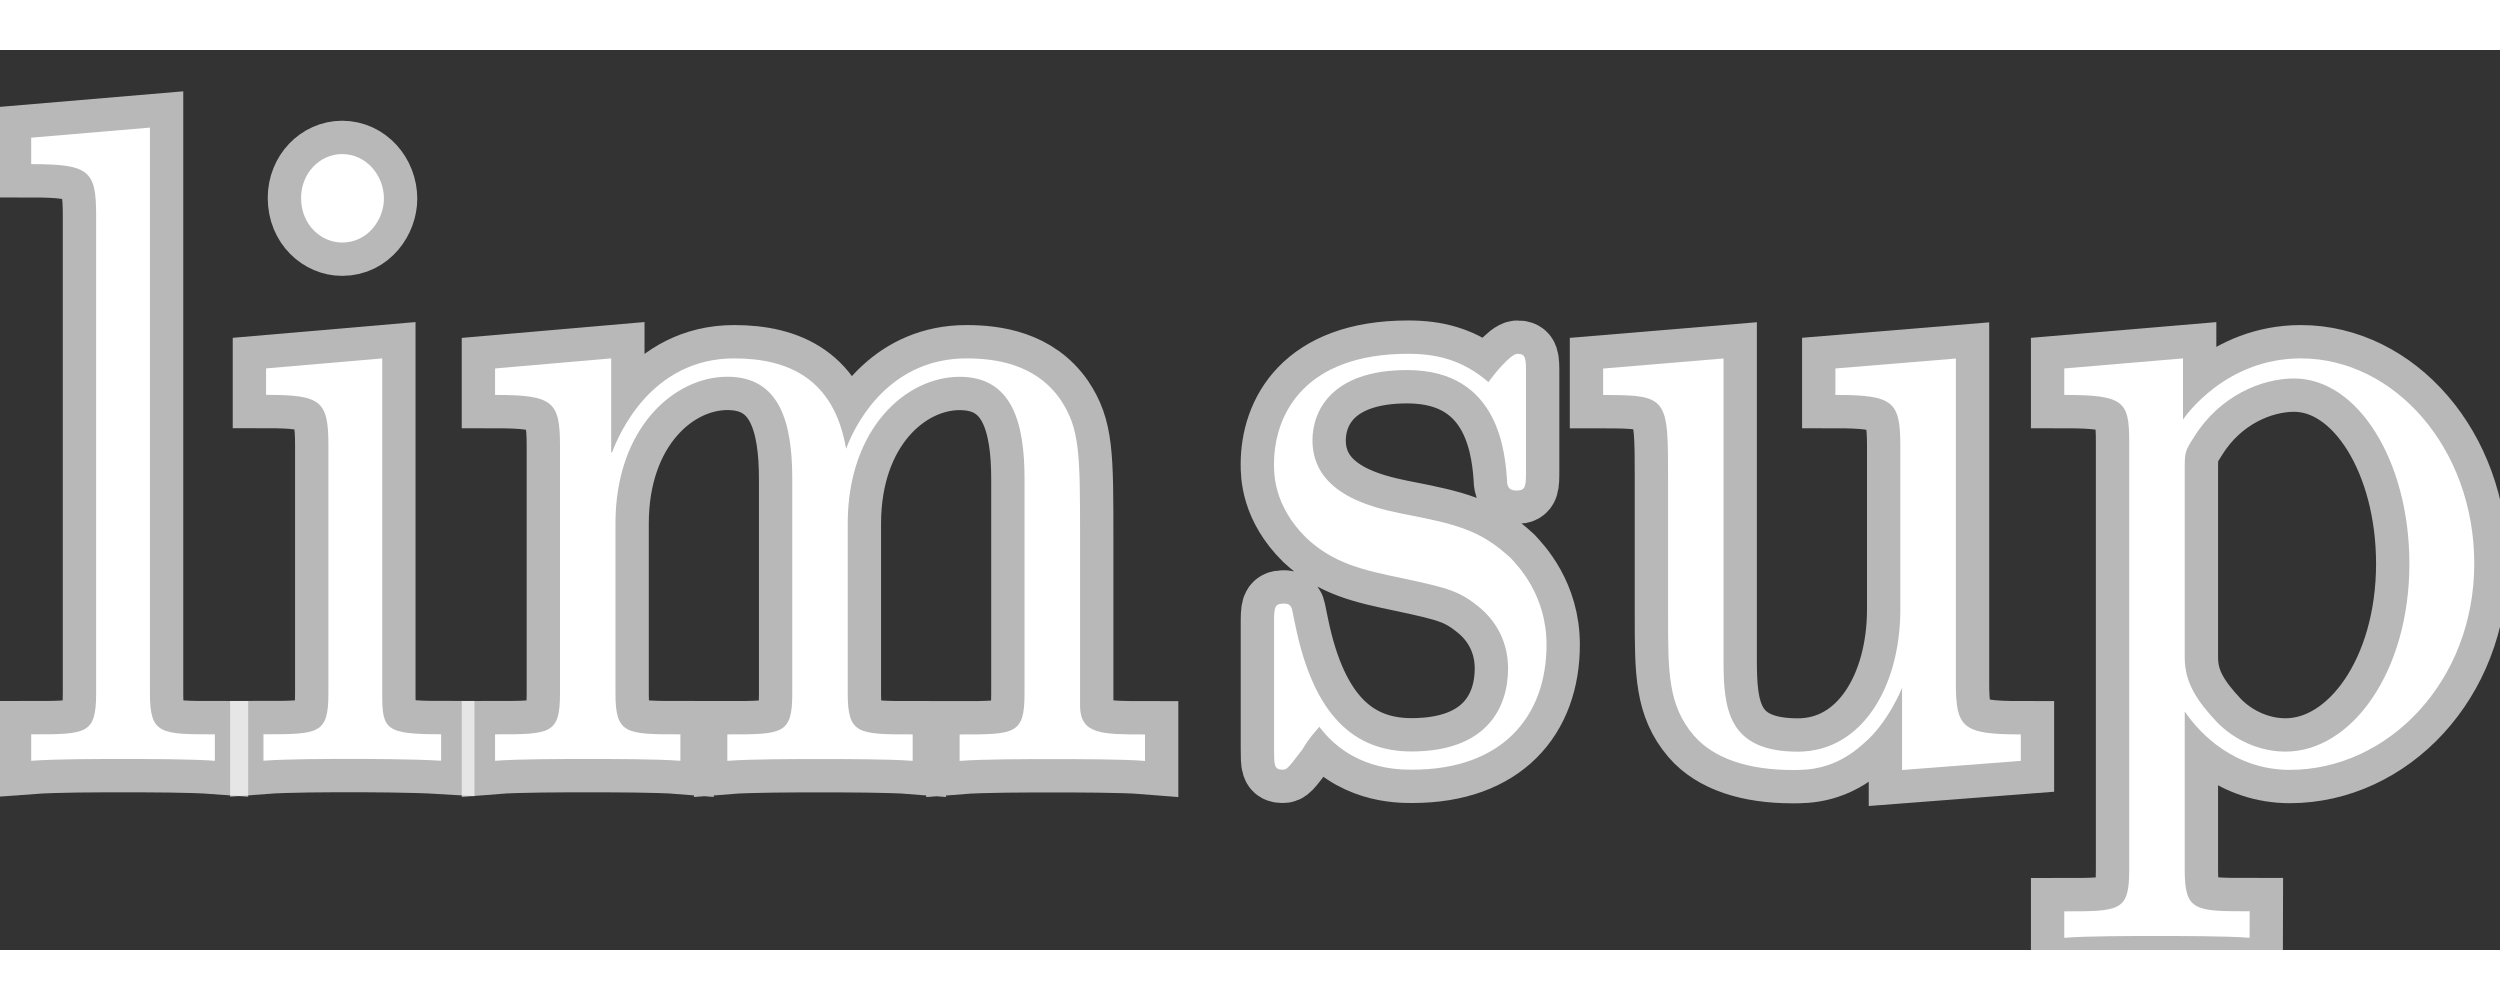 <?xml version="1.0" encoding="UTF-8" standalone="no"?>
<!-- This file was generated by dvisvgm 2.1.3 -->

<svg
   xmlns:dc="http://purl.org/dc/elements/1.1/"
   xmlns:cc="http://creativecommons.org/ns#"
   xmlns:rdf="http://www.w3.org/1999/02/22-rdf-syntax-ns#"
   xmlns:svg="http://www.w3.org/2000/svg"
   xmlns="http://www.w3.org/2000/svg"
   xmlns:sodipodi="http://sodipodi.sourceforge.net/DTD/sodipodi-0.dtd"
   xmlns:inkscape="http://www.inkscape.org/namespaces/inkscape"
   height="20"
   version="1.1"
   viewBox="40 62.765 37.5 13.5"
   width="50"
   id="svg17"
   sodipodi:docname="limsup.svg"
   inkscape:version="0.92.3 (2405546, 2018-03-11)">
  <rect x="40" y="62.765" width="37.5" height="13.5" fill="#333333" stroke="none"/>
  <sodipodi:namedview
     pagecolor="#ffffff"
     bordercolor="#666666"
     borderopacity="1"
     objecttolerance="10"
     gridtolerance="10"
     guidetolerance="10"
     inkscape:pageopacity="0"
     inkscape:pageshadow="2"
     inkscape:window-width="1920"
     inkscape:window-height="1130"
     id="namedview19"
     showgrid="false"
     inkscape:zoom="8.1881912"
     inkscape:cx="25.013964"
     inkscape:cy="22.039237"
     inkscape:window-x="0"
     inkscape:window-y="0"
     inkscape:window-maximized="1"
     inkscape:current-layer="svg17"
     units="px" />
  <defs
     id="defs2" />
  <path
     inkscape:connector-curvature="0"
     id="path4"
     style="opacity:1;fill:#ffffff;fill-opacity:1;stroke:#ffffff;stroke-miterlimit:4;stroke-dasharray:none;stroke-opacity:0.65"
     d="m 42.249,63.929 -1.781,0.151 v 0.397 c 0.871,0 0.974,0.096 0.974,0.766 v 7.171 c 0,0.616 -0.141,0.616 -0.974,0.616 v 0.397 c 0.359,-0.027 0.986,-0.027 1.371,-0.027 0.384,0 1.025,0 1.384,0.027 v -0.397 c -0.82,0 -0.974,0 -0.974,-0.616 z" />
  <path
     inkscape:connector-curvature="0"
     id="path6"
     style="opacity:1;fill:#ffffff;fill-opacity:1;stroke:#ffffff;stroke-miterlimit:4;stroke-dasharray:none;stroke-opacity:0.65"
     d="m 45.759,64.996 c 0,-0.356 -0.269,-0.67 -0.628,-0.67 -0.333,0 -0.615,0.287 -0.615,0.657 0,0.411 0.307,0.67 0.615,0.67 0.397,0 0.628,-0.356 0.628,-0.657 z m -1.768,2.545 v 0.397 c 0.82,0 0.935,0.082 0.935,0.753 v 3.722 c 0,0.616 -0.141,0.616 -0.974,0.616 v 0.397 c 0.359,-0.027 0.974,-0.027 1.345,-0.027 0.141,0 0.884,0 1.32,0.027 v -0.397 c -0.833,0 -0.884,-0.068 -0.884,-0.602 v -5.036 z" />
  <path
     inkscape:connector-curvature="0"
     id="path8"
     style="opacity:1;fill:#ffffff;fill-opacity:1;stroke:#ffffff;stroke-miterlimit:4;stroke-dasharray:none;stroke-opacity:0.65"
     d="m 56.201,70.101 c 0,-1.273 0,-1.656 -0.295,-2.094 -0.372,-0.534 -0.974,-0.616 -1.409,-0.616 -1.063,0 -1.602,0.821 -1.806,1.355 -0.179,-1.054 -0.871,-1.355 -1.678,-1.355 -1.243,0 -1.73,1.136 -1.832,1.41 h -0.013 v -1.41 l -1.742,0.151 v 0.397 c 0.871,0 0.974,0.096 0.974,0.766 v 3.709 c 0,0.616 -0.141,0.616 -0.974,0.616 v 0.397 c 0.333,-0.027 1.025,-0.027 1.384,-0.027 0.372,0 1.063,0 1.396,0.027 v -0.397 c -0.82,0 -0.974,0 -0.974,-0.616 v -2.545 c 0,-1.437 0.884,-2.203 1.678,-2.203 0.794,0 0.974,0.698 0.974,1.533 v 3.216 c 0,0.616 -0.141,0.616 -0.974,0.616 v 0.397 c 0.333,-0.027 1.025,-0.027 1.384,-0.027 0.372,0 1.063,0 1.396,0.027 v -0.397 c -0.82,0 -0.974,0 -0.974,-0.616 v -2.545 c 0,-1.437 0.884,-2.203 1.678,-2.203 0.794,0 0.974,0.698 0.974,1.533 v 3.216 c 0,0.616 -0.141,0.616 -0.974,0.616 v 0.397 c 0.333,-0.027 1.025,-0.027 1.384,-0.027 0.372,0 1.063,0 1.397,0.027 v -0.397 c -0.641,0 -0.961,0 -0.974,-0.411 z" />
  <path
     inkscape:connector-curvature="0"
     id="path10"
     style="opacity:1;fill:#ffffff;fill-opacity:1;stroke:#ffffff;stroke-miterlimit:4;stroke-dasharray:none;stroke-opacity:0.65"
     d="m 62.89,67.637 c 0,-0.246 0,-0.315 -0.128,-0.315 -0.103,0 -0.346,0.301 -0.436,0.424 -0.397,-0.342 -0.794,-0.424 -1.204,-0.424 -1.55,0 -2.012,0.903 -2.012,1.656 0,0.151 0,0.629 0.487,1.108 0.41,0.383 0.846,0.479 1.435,0.602 0.705,0.151 0.871,0.192 1.192,0.465 0.231,0.205 0.397,0.506 0.397,0.889 0,0.588 -0.32,1.245 -1.448,1.245 -0.846,0 -1.461,-0.52 -1.742,-1.889 -0.051,-0.246 -0.051,-0.26 -0.064,-0.274 -0.026,-0.055 -0.077,-0.055 -0.115,-0.055 -0.141,0 -0.141,0.068 -0.141,0.315 v 1.861 c 0,0.246 0,0.315 0.128,0.315 0.064,0 0.077,-0.014 0.295,-0.301 0.064,-0.096 0.064,-0.123 0.256,-0.342 0.487,0.643 1.179,0.643 1.396,0.643 1.345,0 2.012,-0.794 2.012,-1.875 0,-0.739 -0.423,-1.177 -0.538,-1.3 -0.461,-0.424 -0.807,-0.506 -1.653,-0.67 -0.384,-0.082 -1.32,-0.274 -1.32,-1.095 0,-0.424 0.269,-1.054 1.422,-1.054 1.397,0 1.473,1.273 1.499,1.697 0.013,0.11 0.103,0.11 0.141,0.11 0.141,0 0.141,-0.068 0.141,-0.315 z" />
  <path
     inkscape:connector-curvature="0"
     id="path12"
     style="opacity:1;fill:#ffffff;fill-opacity:1;stroke:#ffffff;stroke-miterlimit:4;stroke-dasharray:none;stroke-opacity:0.65"
     d="m 67.531,67.542 v 0.397 c 0.871,0 0.974,0.096 0.974,0.766 v 2.45 c 0,1.163 -0.577,2.135 -1.537,2.135 -1.051,0 -1.115,-0.643 -1.115,-1.368 v -4.53 l -1.806,0.151 v 0.397 c 0.974,0 0.974,0.041 0.974,1.259 v 2.053 c 0,0.848 0,1.341 0.384,1.793 0.307,0.356 0.833,0.52 1.486,0.52 0.218,0 0.628,0 1.063,-0.397 0.372,-0.315 0.577,-0.835 0.577,-0.835 v 1.232 l 1.781,-0.137 v -0.397 c -0.871,0 -0.974,-0.096 -0.974,-0.766 v -4.872 z" />
  <path
     inkscape:connector-curvature="0"
     id="path14"
     style="opacity:1;fill:#ffffff;fill-opacity:1;stroke:#ffffff;stroke-miterlimit:4;stroke-dasharray:none;stroke-opacity:0.65"
     d="m 73.745,75.684 c -0.82,0 -0.974,0 -0.974,-0.616 V 72.687 c 0.231,0.342 0.756,0.876 1.576,0.876 1.473,0 2.767,-1.327 2.767,-3.093 0,-1.738 -1.204,-3.079 -2.601,-3.079 -1.127,0 -1.73,0.862 -1.768,0.917 v -0.917 l -1.781,0.151 v 0.397 c 0.897,0 0.974,0.096 0.974,0.698 v 6.432 c 0,0.616 -0.141,0.616 -0.974,0.616 v 0.397 c 0.333,-0.027 1.025,-0.027 1.384,-0.027 0.372,0 1.063,0 1.396,0.027 z m -0.974,-6.623 c 0,-0.26 0,-0.274 0.141,-0.493 0.384,-0.616 1.012,-0.876 1.499,-0.876 0.961,0 1.73,1.245 1.73,2.778 0,1.628 -0.871,2.819 -1.858,2.819 -0.397,0 -0.769,-0.178 -1.025,-0.438 -0.295,-0.315 -0.487,-0.588 -0.487,-0.972 z" />
</svg>
